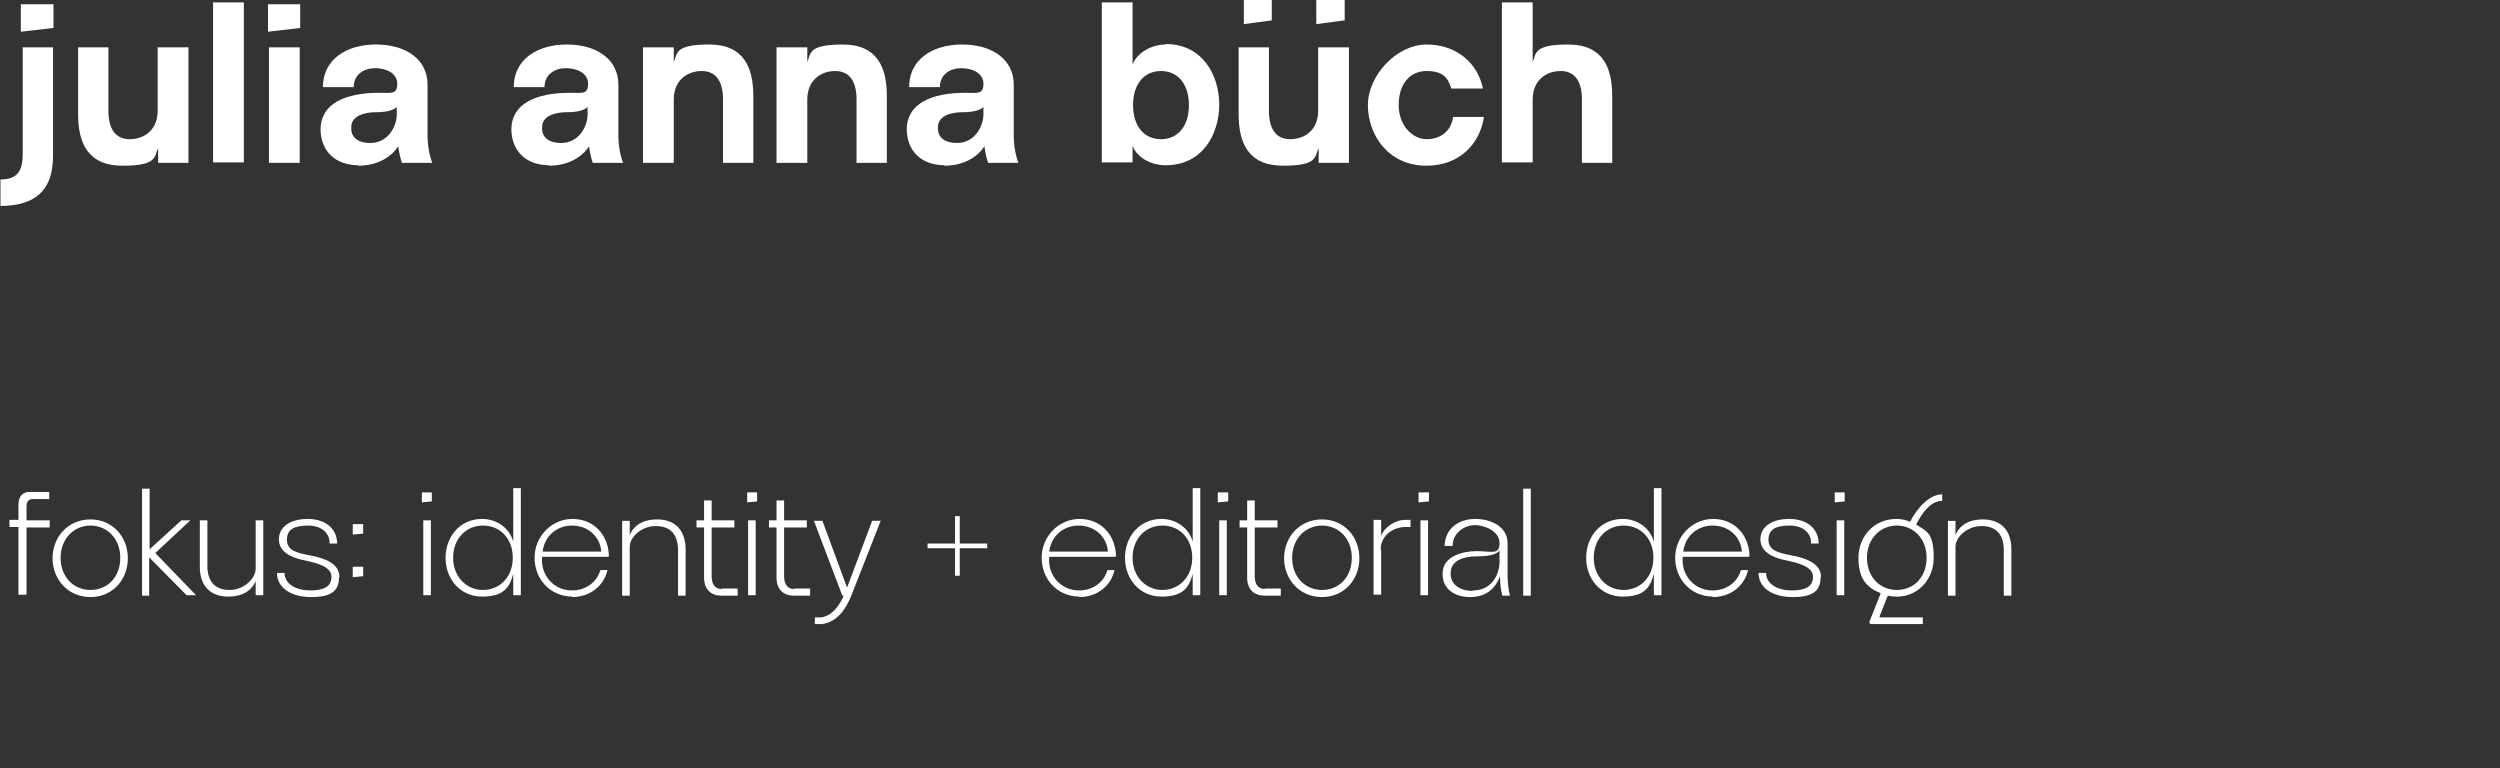 <?xml version="1.0" encoding="UTF-8"?>
<svg id="Ebene_1" xmlns="http://www.w3.org/2000/svg" version="1.1" viewBox="0 0 528 162.3">
  <rect x="0" y="0" width="528" height="162.3" fill="#333333" stroke="none"/>
  <!-- Generator: Adobe Illustrator 29.3.0, SVG Export Plug-In . SVG Version: 2.1.0 Build 146)  -->
  <defs>
    <style>
      .st0 {
        fill: none;
      }

      .st1 {
        fill: #fff;
      }
    </style>
  </defs>
  <g>
    <polygon class="st1" points="262.7 0 262.7 5.1 268.6 4.3 268.6 0 262.7 0"/>
    <polygon class="st1" points="4.4 .9 4.4 6.7 11.3 5.9 11.3 .9 4.4 .9"/>
    <polygon class="st1" points="56.6 .9 56.6 6.7 63.4 5.9 63.4 .9 56.6 .9"/>
    <polygon class="st1" points="278 0 278 5.1 284 4.3 284 0 278 0"/>
    <path class="st1" d="M323.7,34.4v-13.4c0-4,2.8-6,5.9-6s4.6,2.3,4.5,6.4v13h6.4v-14.1c0-5.9-1.9-10.9-9.3-10.9s-6.7,1.9-7.5,3.7V.5h-6.5v33.8h6.5ZM301.3,35c7,0,11.3-4.7,12.1-10.3h-6.5c-.4,3-2.7,4.7-5.6,4.7s-5.9-2.8-5.9-7.2,2.3-7.2,5.9-7.2,4.6,1.6,5.2,3.7h6.7c-1.1-5.4-5.6-9.3-11.9-9.3s-12.4,6.5-12.4,12.8,4.3,12.8,12.4,12.8M278.4,10v13.4c0,4-2.8,6-5.9,6s-4.6-2.3-4.5-6.4v-13h-6.4v14.1c0,5.9,1.9,10.9,9.4,10.9s6.6-2,7.5-3.7v3.1h6.4V10h-6.5ZM245.2,29.4c-3.6,0-5.9-2.8-5.9-7.2s2.3-7.2,5.9-7.2,5.9,2.8,5.9,7.2-2.3,7.2-5.9,7.2M246.2,9.4c-3,0-6,1.7-7,4.2V.5h-6.5v33.8h6.5v-3.5c1,2.6,4,4.1,7,4.1,7.8,0,11.3-6.6,11.3-12.8s-3.5-12.8-11.3-12.8M202.1,30.2c-2.3,0-4.2-1-4-3.4,0-2.3,2.7-3.1,5.2-3.1s3.8-.5,4.4-1.1v1.6c0,2.3-1.7,6-5.6,6M199.4,35c4.2,0,7.1-1.9,8.5-4.1.2,1.4.5,2.7.8,3.5h6.4c-.6-1.5-1-3.7-1-5.8v-10.7c0-5.4-4.6-8.5-10.9-8.5s-11.2,3.2-11.2,9h6.5c0-2.7,2.2-4,4.5-4s4.7,1,4.7,3.3-1.3,1.9-3.8,1.9c-7.4,0-12.3,2.4-12.4,7.6,0,4.6,3,7.7,8,7.7M170.5,34.4v-13.4c0-4,2.8-6,5.9-6s4.6,2.3,4.5,6.4v13h6.4v-14.1c0-5.9-1.9-10.9-9.3-10.9s-6.7,1.9-7.5,3.7v-3.1h-6.5v24.4h6.5ZM142.3,34.4v-13.4c0-4,2.8-6,5.9-6s4.6,2.3,4.5,6.4v13h6.4v-14.1c0-5.9-1.9-10.9-9.3-10.9s-6.7,1.9-7.5,3.7v-3.1h-6.5v24.4h6.5ZM118.5,30.2c-2.3,0-4.2-1-4-3.4,0-2.3,2.7-3.1,5.2-3.1s3.8-.5,4.4-1.1v1.6c0,2.3-1.7,6-5.6,6M115.9,35c4.2,0,7.1-1.9,8.5-4.1.2,1.4.5,2.7.8,3.5h6.4c-.6-1.5-1-3.7-1-5.8v-10.7c0-5.4-4.6-8.5-10.9-8.5s-11.2,3.2-11.2,9h6.5c0-2.7,2.2-4,4.5-4s4.7,1,4.7,3.3-1.3,1.9-3.8,1.9c-7.4,0-12.3,2.4-12.4,7.6,0,4.6,3,7.7,8,7.7M78.2,30.2c-2.3,0-4.2-1-4-3.4,0-2.3,2.7-3.1,5.2-3.1s3.8-.5,4.4-1.1v1.6c0,2.3-1.7,6-5.6,6M75.6,35c4.2,0,7.1-1.9,8.5-4.1.2,1.4.5,2.7.8,3.5h6.4c-.6-1.5-1-3.7-1-5.8v-10.7c0-5.4-4.6-8.5-10.9-8.5s-11.2,3.2-11.2,9h6.5c0-2.7,2.2-4,4.5-4s4.7,1,4.7,3.3-1.3,1.9-3.8,1.9c-7.4,0-12.3,2.4-12.4,7.6,0,4.6,3,7.7,8,7.7M63.3,10h-6.5v24.4h6.5V10ZM51.5.5h-6.5v33.8h6.5V.5ZM33.3,10v13.4c0,4-2.8,6-5.9,6s-4.6-2.3-4.5-6.4v-13h-6.4v14.1c0,5.9,1.9,10.9,9.4,10.9s6.6-2,7.5-3.7v3.1h6.4V10h-6.5ZM0,43.5c8.3,0,11.2-4.1,11.2-10.6V10h-6.4v22.5c0,3.6-1.1,5.4-4.7,5.4v5.6h0Z"/>
  </g>
  <g>
    <polygon class="st1" points="89.1 106.1 91.2 105.9 91.2 104 89.1 104 89.1 106.1"/>
    <polygon class="st1" points="157.8 106.1 159.9 105.9 159.9 104 157.8 104 157.8 106.1"/>
    <polygon class="st1" points="74.5 112.9 76.7 112.7 76.7 110.7 74.5 110.7 74.5 112.9"/>
    <polygon class="st1" points="74.5 121.9 76.7 121.7 76.7 119.7 74.5 119.7 74.5 121.9"/>
    <polygon class="st1" points="257.2 106.1 259.4 105.9 259.4 104 257.2 104 257.2 106.1"/>
    <polygon class="st1" points="299.6 106.1 301.8 105.9 301.8 104 299.6 104 299.6 106.1"/>
    <polygon class="st1" points="387.5 106.1 389.6 105.9 389.6 104 387.5 104 387.5 106.1"/>
    <path class="st1" d="M413,125.7v-10.2c0-2.1,2.5-4.4,5.5-4.4s4.7,1.7,4.7,5.1v9.6h1.6v-9.8c0-4-2.2-6.3-6-6.3s-5.3,2-5.8,3.3v-3h-1.6v15.8h1.6,0ZM400.6,124.6c-3.6,0-6.3-2.8-6.3-6.8s2.8-6.8,6.3-6.8,6.3,2.7,6.3,6.8-2.7,6.8-6.3,6.8M406.1,131.8v-1.4h-8.9c-.2,0-.3,0-.2-.3l1.7-4.3c5.3,1.2,9.7-2.7,9.7-8s-1.5-5.6-3.7-7c1.2-2.5,3.2-5.1,5.5-5v-1.4c-2.7,0-5.3,2.9-6.8,5.8-.9-.4-1.8-.6-2.9-.6-4.7,0-8,3.7-8,8.2s1.8,6.3,4.7,7.5l-2.3,5.8c-.2.4,0,.7.4.7h10.8ZM389.5,109.9h-1.6v15.8h1.6v-15.8ZM384.6,121.9c0-2.9-3.1-4-6.2-4.6-2.7-.5-4.9-1-4.9-3.3s1.7-3,4.5-3,4.6,1.6,4.5,3.8h1.6c0-3-2.3-5.2-6.2-5.2s-6.1,1.8-6.1,4.3,2.3,3.8,5.2,4.4c2.9.6,5.9,1.4,5.9,3.5s-1.6,2.9-4.5,2.9-5.4-1.3-5.4-3.7h-1.6c0,3.1,2.9,5.1,7.2,5.1s5.9-1.3,5.9-4.2M355.5,116.5c.4-3.3,3-5.5,6.2-5.5s5.9,2.1,6.2,5.5h-12.4ZM361.7,126.1c3.8,0,6.7-2.3,7.5-5.7h-1.5c-.8,2.7-3.2,4.3-6,4.3-4,0-6.7-3.4-6.3-7.1h13.8c.2,0,.3,0,.3-.3-.2-4.5-3.3-7.7-7.7-7.7s-8,3.7-8,8.2,3.3,8.2,8,8.2M342.9,124.6c-3.5,0-6.3-2.8-6.3-6.8s2.7-6.8,6.3-6.8,6.3,2.7,6.3,6.8-2.8,6.8-6.3,6.8M342.7,109.6c-4.6,0-7.7,3.7-7.7,8.2s3.1,8.2,7.7,8.2,5.8-1.9,6.6-4.8v4.5h1.6v-22.6h-1.6v11.3c-.8-2.9-3.5-4.8-6.6-4.8M323.3,103.2h-1.6v22.6h1.6v-22.6ZM311,124.8c-2.4,0-4.9-1.2-4.6-4.1.2-2.4,2.9-3.2,5.4-3.2s4.1-.3,4.9-1.2v2.4c0,2.3-1.4,6-5.6,6M310.5,126.1c3.7,0,5.5-2.2,6.3-4.4,0,1.6.2,3.1.5,4.1h1.6c-.3-1.2-.5-2.7-.5-4.2v-6.9c0-3.4-3.4-5.1-6.8-5.1s-6.4,1.9-6.5,5.7h1.7c0-3,2.8-4.4,4.7-4.4s5.2,1.2,5.2,3.8-1.7,1.7-4.8,1.7-7,1.1-7.2,4.4c-.3,3.5,2.5,5.3,5.7,5.3M301.6,109.9h-1.6v15.8h1.6v-15.8ZM291.6,116.1c0-3.1,2.7-4.8,5.3-4.8s.8,0,1,0v-1.5h-1.1c-2.2,0-4.5,1.6-5.1,3.4h0v-3.4h-1.6v15.8h1.6v-9.6h0ZM279.2,124.6c-3.6,0-6.3-2.8-6.3-6.8s2.8-6.8,6.3-6.8,6.3,2.7,6.3,6.8-2.7,6.8-6.3,6.8M279.2,126.1c4.7,0,7.9-3.7,7.9-8.2s-3.2-8.2-7.9-8.2-8,3.7-8,8.2,3.3,8.2,8,8.2M267.1,124.4c-1.1,0-2.1-.7-2.1-2.7v-10.3h4.8v-1.5h-4.8v-4.2h-1.6v4.2h-1.6v1.5h1.6v10.6c0,2.6,1.6,3.8,3.6,3.8h3.5v-1.5h-3.4ZM259.1,109.9h-1.6v15.8h1.6v-15.8ZM245.5,124.6c-3.5,0-6.3-2.8-6.3-6.8s2.7-6.8,6.3-6.8,6.3,2.7,6.3,6.8-2.8,6.8-6.3,6.8M245.3,109.6c-4.6,0-7.7,3.7-7.7,8.2s3.1,8.2,7.7,8.2,5.8-1.9,6.6-4.8v4.5h1.6v-22.6h-1.6v11.3c-.8-2.9-3.5-4.8-6.6-4.8M221.6,116.5c.4-3.3,3-5.5,6.2-5.5s5.9,2.1,6.2,5.5h-12.4ZM227.9,126.1c3.8,0,6.7-2.3,7.5-5.7h-1.5c-.8,2.7-3.2,4.3-6,4.3-4,0-6.7-3.4-6.3-7.1h13.8c.2,0,.3,0,.3-.3-.2-4.5-3.3-7.7-7.7-7.7s-8,3.7-8,8.2,3.3,8.2,8,8.2M202.7,121.6v-5.8h5.8v-1h-5.8v-5.8h-1v5.8h-5.8v1h5.8v5.8h1ZM172.1,131.8h1.5c3.1-.4,5-3,6.2-6l6.2-15.8h-1.8l-5.3,14.1-5.2-14.1h-1.8l6,15.8h.3c-.9,2.1-2.5,4.3-4.8,4.6h-1.3v1.5h0ZM167.7,124.4c-1.1,0-2.1-.7-2.1-2.7v-10.3h4.8v-1.5h-4.8v-4.2h-1.6v4.2h-1.6v1.5h1.6v10.6c0,2.6,1.6,3.8,3.6,3.8h3.5v-1.5h-3.4ZM159.6,109.9h-1.6v15.8h1.6v-15.8ZM152.4,124.4c-1.1,0-2.1-.7-2.1-2.7v-10.3h4.8v-1.5h-4.8v-4.2h-1.6v4.2h-1.6v1.5h1.6v10.6c0,2.6,1.6,3.8,3.6,3.8h3.5v-1.5h-3.4ZM133,125.7v-10.2c0-2.1,2.5-4.4,5.5-4.4s4.7,1.7,4.7,5.1v9.6h1.6v-9.8c0-4-2.2-6.3-6-6.3s-5.3,2-5.8,3.3v-3h-1.6v15.8h1.6ZM114.6,116.5c.4-3.3,3-5.5,6.2-5.5s5.9,2.1,6.2,5.5c0,0-12.4,0-12.4,0ZM120.8,126.1c3.8,0,6.7-2.3,7.5-5.7h-1.5c-.8,2.7-3.2,4.3-6,4.3-4,0-6.7-3.4-6.3-7.1h13.8c.2,0,.3,0,.3-.3-.2-4.5-3.3-7.7-7.7-7.7s-8,3.7-8,8.2,3.3,8.2,8,8.2M102,124.6c-3.5,0-6.3-2.8-6.3-6.8s2.7-6.8,6.3-6.8,6.3,2.7,6.3,6.8-2.8,6.8-6.3,6.8M101.8,109.6c-4.6,0-7.7,3.7-7.7,8.2s3.1,8.2,7.7,8.2,5.8-1.9,6.6-4.8v4.5h1.6v-22.6h-1.6v11.3c-.8-2.9-3.5-4.8-6.6-4.8M91,109.9h-1.6v15.8h1.6v-15.8ZM71.7,121.9c0-2.9-3.1-4-6.2-4.6-2.7-.5-4.9-1-4.9-3.3s1.7-3,4.5-3,4.6,1.6,4.5,3.8h1.6c0-3-2.3-5.2-6.2-5.2s-6.1,1.8-6.1,4.3,2.3,3.8,5.2,4.4c2.9.6,5.9,1.4,5.9,3.5s-1.6,2.9-4.5,2.9-5.4-1.3-5.4-3.7h-1.6c0,3.1,2.9,5.1,7.2,5.1s5.9-1.3,5.9-4.2M54,109.9v10.2c0,2.1-2.5,4.5-5.5,4.5s-4.7-1.7-4.7-5.1v-9.6h-1.6v9.8c0,4,2.2,6.3,6,6.3s5.3-2,5.8-3.3v3h1.6v-15.8h-1.6ZM31.5,125.7v-8l7.9,8h2l-8.6-8.9,7.4-6.9h-1.9l-6.7,6.1v-12.8h-1.6v22.6h1.6,0ZM19.1,124.6c-3.6,0-6.3-2.8-6.3-6.8s2.8-6.8,6.3-6.8,6.3,2.7,6.3,6.8-2.7,6.8-6.3,6.8M19.1,126.1c4.7,0,7.9-3.7,7.9-8.2s-3.2-8.2-7.9-8.2-8,3.7-8,8.2,3.3,8.2,8,8.2M5.6,125.7v-14.3h4.9v-1.5h-4.9v-2.9c0-1.1.5-1.6,1.3-1.6h3.5v-1.5h-4.1c-1.6,0-2.4,1-2.4,2.7v3.2h-1.9v1.5h1.9v14.3h1.7Z"/>
  </g>
  <g>
    <polygon class="st0" points="219.3 136.6 221.5 136.4 221.5 134.4 219.3 134.4 219.3 136.6"/>
    <polygon class="st0" points="330.3 136.6 332.4 136.4 332.4 134.4 330.3 134.4 330.3 136.6"/>
    <path class="st0" d="M518.4,155.1c-3.6,0-6.3-2.8-6.3-6.8s2.8-6.8,6.3-6.8,6.3,2.7,6.3,6.8-2.7,6.8-6.3,6.8M523.9,162.2v-1.4h-8.9c-.2,0-.3,0-.2-.3l1.7-4.3c5.3,1.2,9.7-2.7,9.7-8s-1.5-5.6-3.7-7c1.2-2.5,3.2-5.1,5.5-5v-1.4c-2.7,0-5.3,2.9-6.8,5.8-.9-.4-1.8-.6-2.9-.6-4.7,0-8,3.7-8,8.2s1.8,6.3,4.7,7.5l-2.3,5.8c-.2.4,0,.7.4.7h10.8ZM495.9,156.2v-10.2c0-2.1,2.5-4.4,5.5-4.4s4.7,1.7,4.7,5.1v9.6h1.6v-9.8c0-4-2.2-6.3-6-6.3s-5.3,2-5.8,3.3v-3h-1.6v15.8h1.6,0ZM488.9,140.4v10.2c0,2.1-2.5,4.5-5.5,4.5s-4.7-1.7-4.7-5.1v-9.6h-1.6v9.8c0,4,2.2,6.3,6,6.3s5.3-2,5.8-3.3v3h1.6v-15.8h-1.6,0ZM472,154.9c-1.1,0-2.1-.7-2.1-2.7v-10.3h4.8v-1.5h-4.8v-4.2h-1.6v4.2h-1.6v1.5h1.6v10.6c0,2.6,1.6,3.8,3.6,3.8h3.5v-1.5h-3.4ZM464.1,133.7h-1.6v22.6h1.6v-22.6ZM451.8,155.3c-2.4,0-4.9-1.2-4.6-4.1.2-2.4,2.9-3.2,5.4-3.2s4.1-.3,4.9-1.2v2.4c0,2.3-1.4,6-5.6,6M451.3,156.6c3.7,0,5.5-2.2,6.3-4.4,0,1.6.2,3.1.5,4.1h1.6c-.3-1.2-.5-2.7-.5-4.2v-6.9c0-3.4-3.4-5.1-6.8-5.1s-6.4,1.9-6.5,5.7h1.7c0-3,2.8-4.4,4.7-4.4s5.2,1.2,5.2,3.8-1.7,1.7-4.8,1.7-7,1.1-7.2,4.4c-.3,3.5,2.5,5.3,5.7,5.3M441.3,154.9c-1.1,0-2.1-.7-2.1-2.7v-10.3h4.8v-1.5h-4.8v-4.2h-1.6v4.2h-1.6v1.5h1.6v10.6c0,2.6,1.6,3.8,3.6,3.8h3.5v-1.5h-3.4ZM434.2,152.4c0-2.9-3.1-4-6.2-4.6-2.7-.5-4.9-1-4.9-3.3s1.7-3,4.5-3,4.6,1.6,4.5,3.8h1.6c0-3-2.3-5.2-6.2-5.2s-6.1,1.8-6.1,4.3,2.3,3.8,5.2,4.4c2.9.6,5.9,1.4,5.9,3.5s-1.6,2.9-4.5,2.9-5.4-1.3-5.4-3.7h-1.6c0,3.1,2.9,5.1,7.2,5.1s5.9-1.3,5.9-4.2M405,147c.4-3.3,3-5.5,6.2-5.5s5.9,2.1,6.2,5.5h-12.4ZM411.3,156.6c3.8,0,6.7-2.3,7.5-5.7h-1.5c-.8,2.7-3.2,4.3-6,4.3-4,0-6.7-3.4-6.3-7.1h13.8c.2,0,.3,0,.3-.3-.2-4.5-3.3-7.7-7.7-7.7s-8,3.7-8,8.2,3.3,8.2,8,8.2M393.3,155.1c-3.6,0-6.3-2.8-6.3-6.8s2.8-6.8,6.3-6.8,6.3,2.7,6.3,6.8-2.7,6.8-6.3,6.8M398.9,162.2v-1.4h-8.9c-.2,0-.3,0-.2-.3l1.7-4.3c5.3,1.2,9.7-2.7,9.7-8s-1.5-5.6-3.7-7c1.2-2.5,3.2-5.1,5.5-5v-1.4c-2.7,0-5.3,2.9-6.8,5.8-.9-.4-1.8-.6-2.9-.6-4.7,0-8,3.7-8,8.2s1.8,6.3,4.7,7.5l-2.3,5.8c-.2.4,0,.7.4.7h10.8ZM383.2,152.4c0-2.9-3.1-4-6.2-4.6-2.7-.5-4.9-1-4.9-3.3s1.7-3,4.5-3,4.6,1.6,4.5,3.8h1.6c0-3-2.3-5.2-6.2-5.2s-6.1,1.8-6.1,4.3,2.3,3.8,5.2,4.4c2.9.6,5.9,1.4,5.9,3.5s-1.6,2.9-4.5,2.9-5.4-1.3-5.4-3.7h-1.6c0,3.1,2.9,5.1,7.2,5.1s5.9-1.3,5.9-4.2M355.5,156.2v-10.2c0-2.1,2.5-4.4,5.5-4.4s4.7,1.7,4.7,5.1v9.6h1.6v-9.8c0-4-2.2-6.3-6-6.3s-5.3,2-5.8,3.3v-3h-1.6v15.8h1.6,0ZM343.2,155.1c-3.6,0-6.3-2.8-6.3-6.8s2.8-6.8,6.3-6.8,6.3,2.7,6.3,6.8-2.7,6.8-6.3,6.8M343.2,156.6c4.7,0,7.9-3.7,7.9-8.2s-3.2-8.2-7.9-8.2-8,3.7-8,8.2,3.3,8.2,8,8.2M332.1,140.4h-1.6v15.8h1.6v-15.8ZM324.8,154.9c-1.1,0-2.1-.7-2.1-2.7v-10.3h4.8v-1.5h-4.8v-4.2h-1.6v4.2h-1.6v1.5h1.6v10.6c0,2.6,1.6,3.8,3.6,3.8h3.5v-1.5h-3.4ZM310.1,155.3c-2.4,0-4.9-1.2-4.6-4.1.2-2.4,2.9-3.2,5.4-3.2s4.1-.3,4.9-1.2v2.4c0,2.3-1.4,6-5.6,6M309.5,156.6c3.7,0,5.5-2.2,6.3-4.4,0,1.6.2,3.1.5,4.1h1.6c-.3-1.2-.5-2.7-.5-4.2v-6.9c0-3.4-3.4-5.1-6.8-5.1s-6.4,1.9-6.5,5.7h1.7c0-3,2.8-4.4,4.7-4.4s5.2,1.2,5.2,3.8-1.7,1.7-4.8,1.7-7,1.1-7.2,4.4c-.3,3.5,2.5,5.3,5.7,5.3M295.1,140.1c-2.3,0-4.5,2.1-5,3.8-.7-2.5-2.9-3.8-5.6-3.8s-4.2,2-4.7,3.3v-2.9h-1.6v15.8h1.6v-10.2c0-1.8,1.9-4.4,4.3-4.4s4.7,1.7,4.7,5.1v9.6h1.6v-10c0-2.3,2-4.7,4.3-4.7s4.7,1.7,4.7,5.1v9.6h1.6v-9.8c0-4-2.2-6.3-5.9-6.3M269.8,146.6c0-3.1,2.7-4.8,5.3-4.8s.8,0,1,0v-1.5h-1.1c-2.2,0-4.5,1.6-5.1,3.4h0v-3.4h-1.6v15.8h1.6v-9.6h0ZM257.5,155.1c-3.6,0-6.3-2.8-6.3-6.8s2.8-6.8,6.3-6.8,6.3,2.7,6.3,6.8-2.7,6.8-6.3,6.8M257.5,156.6c4.7,0,7.9-3.7,7.9-8.2s-3.2-8.2-7.9-8.2-8,3.7-8,8.2,3.3,8.2,8,8.2M244,156.2v-14.3h4.9v-1.5h-4.9v-2.9c0-1.1.5-1.6,1.3-1.6h3.5v-1.5h-4.1c-1.6,0-2.4,1-2.4,2.7v3.2h-1.9v1.5h1.9v14.3h1.7ZM226.7,156.2v-10.2c0-2.1,2.5-4.4,5.5-4.4s4.7,1.7,4.7,5.1v9.6h1.6v-9.8c0-4-2.2-6.3-6-6.3s-5.3,2-5.8,3.3v-3h-1.6v15.8h1.6ZM221.1,140.4h-1.6v15.8h1.6v-15.8ZM201.2,152v-5.8h5.8v-1h-5.8v-5.8h-1v5.8h-5.8v1h5.8v5.8h1ZM170.5,156.2v-10.2c0-2.1,2.5-4.4,5.5-4.4s4.7,1.7,4.7,5.1v9.6h1.6v-9.8c0-4-2.2-6.3-6-6.3s-5.3,2-5.8,3.3v-3h-1.6v15.8h1.6ZM152.2,147c.4-3.3,3-5.5,6.2-5.5s5.9,2.1,6.2,5.5h-12.4ZM158.4,156.6c3.8,0,6.7-2.3,7.5-5.7h-1.5c-.8,2.7-3.2,4.3-6,4.3-4,0-6.7-3.4-6.3-7.1h13.8c.2,0,.3,0,.3-.3-.2-4.5-3.3-7.7-7.7-7.7s-8,3.7-8,8.2,3.3,8.2,8,8.2M136,156.2v-10.2c0-2.1,2.5-4.4,5.5-4.4s4.7,1.7,4.7,5.1v9.6h1.6v-9.8c0-4-2.2-6.3-6-6.3s-5.3,2-5.8,3.3v-3h-1.6v15.8h1.6ZM123.6,155.1c-3.6,0-6.3-2.8-6.3-6.8s2.8-6.8,6.3-6.8,6.3,2.7,6.3,6.8-2.7,6.8-6.3,6.8M129.1,162.2v-1.4h-8.9c-.2,0-.3,0-.2-.3l1.7-4.3c5.3,1.2,9.7-2.7,9.7-8s-1.5-5.6-3.7-7c1.2-2.5,3.2-5.1,5.5-5v-1.4c-2.7,0-5.3,2.9-6.8,5.8-.9-.4-1.8-.6-2.9-.6-4.7,0-8,3.7-8,8.2s1.8,6.3,4.7,7.5l-2.3,5.8c-.2.4,0,.7.4.7h10.8ZM106,155.3c-2.4,0-4.9-1.2-4.6-4.1.2-2.4,2.9-3.2,5.4-3.2s4.1-.3,4.9-1.2v2.4c0,2.3-1.4,6-5.6,6M105.4,156.6c3.7,0,5.5-2.2,6.3-4.4,0,1.6.2,3.1.5,4.1h1.6c-.3-1.2-.5-2.7-.5-4.2v-6.9c0-3.4-3.4-5.1-6.8-5.1s-6.4,1.9-6.5,5.7h1.7c0-3,2.8-4.4,4.7-4.4s5.2,1.2,5.2,3.8-1.7,1.7-4.8,1.7-7,1.1-7.2,4.4c-.3,3.5,2.5,5.3,5.7,5.3M89.8,141.6c3.6,0,6.3,2.7,6.3,6.8s-2.7,6.8-6.3,6.8-6.3-2.8-6.3-6.8,2.7-6.8,6.3-6.8M90,156.6c4.6,0,7.7-3.7,7.7-8.2s-3.1-8.2-7.7-8.2-5.8,1.9-6.6,4.8v-4.5h-1.6v21.9h1.6v-10.6c.8,2.9,3.5,4.8,6.6,4.8M72.3,140.1c-2.3,0-4.5,2.1-5,3.8-.7-2.5-2.9-3.8-5.6-3.8s-4.2,2-4.7,3.3v-2.9h-1.6v15.8h1.6v-10.2c0-1.8,1.9-4.4,4.3-4.4s4.7,1.7,4.7,5.1v9.6h1.6v-10c0-2.3,2-4.7,4.3-4.7s4.7,1.7,4.7,5.1v9.6h1.6v-9.8c0-4-2.2-6.3-5.9-6.3M44.8,155.3c-2.4,0-4.9-1.2-4.6-4.1.2-2.4,2.9-3.2,5.4-3.2s4.1-.3,4.9-1.2v2.4c0,2.3-1.4,6-5.6,6M44.2,156.6c3.7,0,5.5-2.2,6.3-4.4,0,1.6.2,3.1.5,4.1h1.6c-.3-1.2-.5-2.7-.5-4.2v-6.9c0-3.4-3.4-5.1-6.8-5.1s-6.4,1.9-6.5,5.7h1.7c0-3,2.8-4.4,4.7-4.4s5.2,1.2,5.2,3.8-1.7,1.7-4.8,1.7-7,1.1-7.2,4.4c-.3,3.5,2.5,5.3,5.7,5.3M28.5,156.2v-8l7.9,8h2l-8.6-8.9,7.4-6.9h-1.9l-6.7,6.1v-12.8h-1.6v22.6h1.6,0Z"/>
    <polygon class="st0" points="7.4 143.7 7.4 149.5 1.6 149.5 1.6 150.5 7.4 150.5 7.4 156.2 8.3 156.2 8.3 150.5 14.1 150.5 14.1 149.5 8.3 149.5 8.3 143.7 7.4 143.7"/>
  </g>
  <g>
    <polygon class="st0" points="171.9 47.3 173.9 47.1 173.9 45.3 171.9 45.3 171.9 47.3"/>
    <polygon class="st0" points="163.9 47.3 165.9 47.1 165.9 45.3 163.9 45.3 163.9 47.3"/>
    <path class="st0" d="M489.9,64.7v-10.2c0-2.1,2.5-4.4,5.5-4.4s4.7,1.7,4.7,5.1v9.6h1.6v-9.8c0-4-2.2-6.3-6-6.3s-5.3,2-5.8,3.3v-3h-1.6v15.8h1.6,0ZM477.5,63.7c-3.6,0-6.3-2.8-6.3-6.8s2.8-6.8,6.3-6.8,6.3,2.7,6.3,6.8-2.7,6.8-6.3,6.8M477.5,65.1c4.7,0,7.9-3.7,7.9-8.2s-3.2-8.2-7.9-8.2-8,3.7-8,8.2,3.3,8.2,8,8.2M466.6,49.1h-1.6v15.8h1.6v-15.8ZM459.3,63.4c-1.1,0-2.1-.7-2.1-2.7v-10.3h4.8v-1.5h-4.8v-4.2h-1.6v4.2h-1.6v1.5h1.6v10.6c0,2.6,1.6,3.8,3.6,3.8h3.5v-1.5h-3.4ZM444.6,63.8c-2.4,0-4.9-1.2-4.6-4.1.2-2.4,2.9-3.2,5.4-3.2s4.1-.3,4.9-1.2v2.4c0,2.3-1.4,6-5.6,6M444,65.1c3.7,0,5.5-2.2,6.3-4.4,0,1.6.2,3.1.5,4.1h1.6c-.3-1.2-.5-2.7-.5-4.2v-6.9c0-3.4-3.4-5.1-6.8-5.1s-6.4,1.9-6.5,5.7h1.7c0-3,2.8-4.4,4.7-4.4s5.2,1.2,5.2,3.8-1.7,1.7-4.8,1.7-7,1.1-7.2,4.4c-.3,3.5,2.5,5.3,5.7,5.3M428.2,64.7v-8l7.9,8h2l-8.6-8.9,7.4-6.9h-1.9l-6.7,6.1v-12.8h-1.6v22.6h1.6,0ZM422.7,49.1h-1.6v15.8h1.6v-15.8ZM405.5,64.7v-10.2c0-2.1,2.5-4.4,5.5-4.4s4.7,1.7,4.7,5.1v9.6h1.6v-9.8c0-4-2.2-6.3-6-6.3s-5.3,2-5.8,3.3v-3h-1.6v15.8h1.6,0ZM398.5,49.1v10.2c0,2.1-2.5,4.5-5.5,4.5s-4.7-1.7-4.7-5.1v-9.6h-1.6v9.8c0,4,2.2,6.3,6,6.3s5.3-2,5.8-3.3v3h1.6v-15.8h-1.6,0ZM377.4,48.7c-2.3,0-4.5,2.1-5,3.8-.7-2.5-2.9-3.8-5.6-3.8s-4.2,2-4.7,3.3v-2.9h-1.6v15.8h1.6v-10.2c0-1.8,1.9-4.4,4.3-4.4s4.7,1.7,4.7,5.1v9.6h1.6v-10c0-2.3,2-4.7,4.3-4.7s4.7,1.7,4.7,5.1v9.6h1.6v-9.8c0-4-2.2-6.3-5.9-6.3M351,48.7c-2.3,0-4.5,2.1-5,3.8-.7-2.5-2.9-3.8-5.6-3.8s-4.2,2-4.7,3.3v-2.9h-1.6v15.8h1.6v-10.2c0-1.8,1.9-4.4,4.3-4.4s4.7,1.7,4.7,5.1v9.6h1.6v-10c0-2.3,2-4.7,4.3-4.7s4.7,1.7,4.7,5.1v9.6h1.6v-9.8c0-4-2.2-6.3-5.9-6.3M323.3,63.7c-3.6,0-6.3-2.8-6.3-6.8s2.8-6.8,6.3-6.8,6.3,2.7,6.3,6.8-2.7,6.8-6.3,6.8M323.3,65.1c4.7,0,7.9-3.7,7.9-8.2s-3.2-8.2-7.9-8.2-8,3.7-8,8.2,3.3,8.2,8,8.2M305.7,64.7v-8l7.9,8h2l-8.6-8.9,7.4-6.9h-1.9l-6.7,6.1v-12.8h-1.6v22.6h1.6,0ZM278.3,55.5c.4-3.3,3-5.5,6.2-5.5s5.9,2.1,6.2,5.5h-12.4ZM284.6,65.1c3.8,0,6.7-2.3,7.5-5.7h-1.5c-.8,2.7-3.2,4.3-6,4.3-4,0-6.7-3.4-6.3-7.1h13.8c.2,0,.3,0,.3-.3-.2-4.5-3.3-7.7-7.7-7.7s-8,3.7-8,8.2,3.3,8.2,8,8.2M273.8,42.3h-1.6v22.6h1.6v-22.6ZM268.5,42.3h-1.6v22.6h1.6v-22.6ZM250.2,55.5c.4-3.3,3-5.5,6.2-5.5s5.9,2.1,6.2,5.5h-12.4ZM256.4,65.1c3.8,0,6.7-2.3,7.5-5.7h-1.5c-.8,2.7-3.2,4.3-6,4.3-4,0-6.7-3.4-6.3-7.1h13.8c.2,0,.3,0,.3-.3-.2-4.5-3.3-7.7-7.7-7.7s-8,3.7-8,8.2,3.3,8.2,8,8.2M244,49.1v10.2c0,2.1-2.5,4.5-5.5,4.5s-4.7-1.7-4.7-5.1v-9.6h-1.6v9.8c0,4,2.2,6.3,6,6.3s5.3-2,5.8-3.3v3h1.6v-15.8s-1.6,0-1.6,0ZM229.4,60.9c0-2.9-3.1-4-6.2-4.6-2.7-.5-4.9-1-4.9-3.3s1.7-3,4.5-3,4.6,1.6,4.5,3.8h1.6c0-3-2.3-5.2-6.2-5.2s-6.1,1.8-6.1,4.3,2.3,3.8,5.2,4.4c2.9.6,5.9,1.4,5.9,3.5s-1.6,2.9-4.5,2.9-5.4-1.3-5.4-3.7h-1.6c0,3.1,2.9,5.1,7.2,5.1s5.9-1.3,5.9-4.2M213,49.1h-1.6v15.8h1.6v-15.8ZM197.1,49.1h-1.8l6.1,15.8h1.9l6.1-15.8h-1.8l-5.3,14.2s-5.2-14.2-5.2-14.2ZM180.9,55.1c0-3.1,2.7-4.8,5.3-4.8s.8,0,1,0v-1.5h-1.1c-2.2,0-4.5,1.6-5.1,3.4h0v-3.4h-1.6v15.8h1.6v-9.6h0ZM174,49.1v10.2c0,2.1-2.5,4.5-5.5,4.5s-4.7-1.7-4.7-5.1v-9.6h-1.6v9.8c0,4,2.2,6.3,6,6.3s5.3-2,5.8-3.3v3h1.6v-15.8s-1.6,0-1.6,0ZM155.5,64.7v-14.3h4.9v-1.5h-4.9v-2.9c0-1.1.5-1.6,1.3-1.6h3.5v-1.5h-4.1c-1.6,0-2.4,1-2.4,2.7v3.2h-1.9v1.5h1.9v14.3h1.7ZM129,64.7v-10.2c0-2.1,2.5-4.4,5.5-4.4s4.7,1.7,4.7,5.1v9.6h1.6v-9.8c0-4-2.2-6.3-6-6.3s-5.3,2-5.8,3.3v-3h-1.6v15.8h1.6ZM123.5,49.1h-1.6v15.8h1.6v-15.8ZM113.4,55.1c0-3.1,2.7-4.8,5.3-4.8s.8,0,1,0v-1.5h-1.1c-2.2,0-4.5,1.6-5.1,3.4h0v-3.4h-1.6v15.8h1.6v-9.6h0ZM95,55.5c.4-3.3,3-5.5,6.2-5.5s5.9,2.1,6.2,5.5c0,0-12.4,0-12.4,0ZM101.2,65.1c3.8,0,6.7-2.3,7.5-5.7h-1.5c-.8,2.7-3.2,4.3-6,4.3-4,0-6.7-3.4-6.3-7.1h13.8c.2,0,.3,0,.3-.3-.2-4.5-3.3-7.7-7.7-7.7s-8,3.7-8,8.2,3.3,8.2,8,8.2M89.1,63.4c-1.1,0-2.1-.7-2.1-2.7v-10.3h4.8v-1.5h-4.8v-4.2h-1.6v4.2h-1.6v1.5h1.6v10.6c0,2.6,1.6,3.8,3.6,3.8h3.5v-1.5h-3.4ZM81.3,42.3h-1.6v22.6h1.6v-22.6ZM69,63.8c-2.4,0-4.9-1.2-4.6-4.1.2-2.4,2.9-3.2,5.4-3.2s4.1-.3,4.9-1.2v2.4c0,2.3-1.4,6-5.6,6M68.4,65.1c3.7,0,5.5-2.2,6.3-4.4,0,1.6.2,3.1.5,4.1h1.6c-.3-1.2-.5-2.7-.5-4.2v-6.9c0-3.4-3.4-5.1-6.8-5.1s-6.4,1.9-6.5,5.7h1.7c0-3,2.8-4.4,4.7-4.4s5.2,1.2,5.2,3.8-1.7,1.7-4.8,1.7-7,1.1-7.2,4.4c-.3,3.5,2.5,5.3,5.7,5.3M58.5,63.4c-1.1,0-2.1-.7-2.1-2.7v-10.3h4.8v-1.5h-4.8v-4.2h-1.6v4.2h-1.6v1.5h1.6v10.6c0,2.6,1.6,3.8,3.6,3.8h3.5v-1.5h-3.4ZM51.5,60.9c0-2.9-3.1-4-6.2-4.6-2.7-.5-4.9-1-4.9-3.3s1.7-3,4.5-3,4.6,1.6,4.5,3.8h1.6c0-3-2.3-5.2-6.2-5.2s-6.1,1.8-6.1,4.3,2.3,3.8,5.2,4.4c2.9.6,5.9,1.4,5.9,3.5s-1.6,2.9-4.5,2.9-5.4-1.3-5.4-3.7h-1.6c0,3.1,2.9,5.1,7.2,5.1s5.9-1.3,5.9-4.2M22.3,55.5c.4-3.3,3-5.5,6.2-5.5s5.9,2.1,6.2,5.5h-12.4ZM28.6,65.1c3.8,0,6.7-2.3,7.5-5.7h-1.5c-.8,2.7-3.2,4.3-6,4.3-4,0-6.7-3.4-6.3-7.1h13.8c.2,0,.3,0,.3-.3-.2-4.5-3.3-7.7-7.7-7.7s-8,3.7-8,8.2,3.3,8.2,8,8.2M10.6,63.7c-3.6,0-6.3-2.8-6.3-6.8s2.8-6.8,6.3-6.8,6.3,2.7,6.3,6.8-2.7,6.8-6.3,6.8M16.1,70.8v-1.4H7.3c-.2,0-.3,0-.2-.3l1.7-4.3c5.3,1.2,9.7-2.7,9.7-8s-1.5-5.6-3.7-7c1.2-2.5,3.2-5.1,5.5-5v-1.4c-2.7,0-5.3,2.9-6.8,5.8-.9-.4-1.8-.6-2.9-.6-4.7,0-8,3.7-8,8.2s1.8,6.3,4.7,7.5l-2.3,5.8c-.2.4,0,.7.4.7h10.7Z"/>
    <polygon class="st0" points="121.6 45.4 123.8 45.2 123.8 43.2 121.6 43.2 121.6 45.4"/>
    <polygon class="st0" points="211.1 45.3 213.3 45.1 213.3 43.2 211.1 43.2 211.1 45.3"/>
    <polygon class="st0" points="420.8 45.4 423 45.2 423 43.2 420.8 43.2 420.8 45.4"/>
    <polygon class="st0" points="464.7 45.4 466.9 45.2 466.9 43.2 464.7 43.2 464.7 45.4"/>
  </g>
  <g>
    <polygon class="st0" points="79.5 75.7 81.7 75.5 81.7 73.5 79.5 73.5 79.5 75.7"/>
    <polygon class="st0" points="148.9 75.7 151.1 75.5 151.1 73.5 148.9 73.5 148.9 75.7"/>
    <path class="st0" d="M174.3,95.2v-10.2c0-2.1,2.5-4.4,5.5-4.4s4.7,1.7,4.7,5.1v9.6h1.6v-9.8c0-4-2.2-6.3-6-6.3s-5.3,2-5.8,3.3v-3h-1.6v15.8h1.6ZM161.9,94.1c-3.6,0-6.3-2.8-6.3-6.8s2.8-6.8,6.3-6.8,6.3,2.7,6.3,6.8-2.7,6.8-6.3,6.8M167.4,101.3v-1.4h-8.9c-.2,0-.3,0-.2-.3l1.7-4.3c5.3,1.2,9.7-2.7,9.7-8s-1.5-5.6-3.7-7c1.2-2.5,3.2-5.1,5.5-5v-1.4c-2.7,0-5.3,2.9-6.8,5.8-.9-.4-1.8-.6-2.9-.6-4.7,0-8,3.7-8,8.2s1.8,6.3,4.7,7.5l-2.3,5.8c-.2.4,0,.7.4.7h10.8ZM150.9,79.4h-1.6v15.8h1.6v-15.8ZM146,91.4c0-2.9-3.1-4-6.2-4.6-2.7-.5-4.9-1-4.9-3.3s1.7-3,4.5-3,4.6,1.6,4.5,3.8h1.6c0-3-2.3-5.2-6.2-5.2s-6.1,1.8-6.1,4.3,2.3,3.8,5.2,4.4,5.9,1.4,5.9,3.5-1.6,2.9-4.5,2.9-5.4-1.3-5.4-3.7h-1.6c0,3.1,2.9,5.1,7.2,5.1s5.9-1.3,5.9-4.2M116.8,86c.4-3.3,3-5.5,6.2-5.5s5.9,2.1,6.2,5.5h-12.4ZM123,95.6c3.8,0,6.7-2.3,7.5-5.7h-1.5c-.8,2.7-3.2,4.3-6,4.3-4,0-6.7-3.4-6.3-7.1h13.8c.2,0,.3,0,.3-.3-.2-4.5-3.3-7.7-7.7-7.7s-8,3.7-8,8.2,3.3,8.2,8,8.2M104.2,94.1c-3.5,0-6.3-2.8-6.3-6.8s2.7-6.8,6.3-6.8,6.3,2.7,6.3,6.8-2.8,6.8-6.3,6.8M104,79.1c-4.6,0-7.7,3.7-7.7,8.2s3.1,8.2,7.7,8.2,5.8-1.9,6.6-4.8v4.5h1.6v-22.6h-1.6v11.3c-.8-2.9-3.5-4.8-6.6-4.8M86.7,95.2v-8l7.9,8h2l-8.6-8.9,7.4-6.9h-1.9l-6.7,6.1v-12.8h-1.6v22.6h1.6,0ZM73,79.4v-2.9c0-1.1.5-1.6,1.3-1.6h3.7v-1.5h-4.2c-1.6,0-2.4,1-2.4,2.7v3.2h-1.9v1.5h1.9v14.3h1.6v-14.3h6.8v14.3h1.6v-15.8h-8.5,0ZM60.4,94.3c-2.4,0-4.9-1.2-4.6-4.1.2-2.4,2.9-3.2,5.4-3.2s4.1-.3,4.9-1.2v2.4c0,2.3-1.4,6-5.6,6M59.9,95.6c3.7,0,5.5-2.2,6.3-4.4,0,1.6.2,3.1.5,4.1h1.6c-.3-1.2-.5-2.7-.5-4.2v-6.9c0-3.4-3.4-5.1-6.8-5.1s-6.4,1.9-6.5,5.7h1.7c0-3,2.8-4.4,4.7-4.4s5.2,1.2,5.2,3.8-1.7,1.7-4.8,1.7-7,1.1-7.2,4.4c-.3,3.5,2.5,5.3,5.7,5.3M47.4,85.6c0-3.1,2.7-4.8,5.3-4.8s.8,0,1,0v-1.5h-1.1c-2.2,0-4.5,1.6-5.1,3.4h0v-3.4h-1.6v15.8h1.6v-9.6h0ZM34.9,94.1c-3.6,0-6.3-2.8-6.3-6.8s2.8-6.8,6.3-6.8,6.3,2.7,6.3,6.8-2.7,6.8-6.3,6.8M40.5,101.3v-1.4h-8.9c-.2,0-.3,0-.2-.3l1.7-4.3c5.3,1.2,9.7-2.7,9.7-8s-1.5-5.6-3.7-7c1.2-2.5,3.2-5.1,5.5-5v-1.4c-2.7,0-5.3,2.9-6.8,5.8-.9-.4-1.8-.6-2.9-.6-4.7,0-8,3.7-8,8.2s1.8,6.3,4.7,7.5l-2.3,5.8c-.2.4,0,.7.4.7h10.8Z"/>
    <polygon class="st0" points="7.4 81.6 7.4 87.4 1.6 87.4 1.6 88.4 7.4 88.4 7.4 94.1 8.3 94.1 8.3 88.4 14.1 88.4 14.1 87.4 8.3 87.4 8.3 81.6 7.4 81.6"/>
  </g>
</svg>